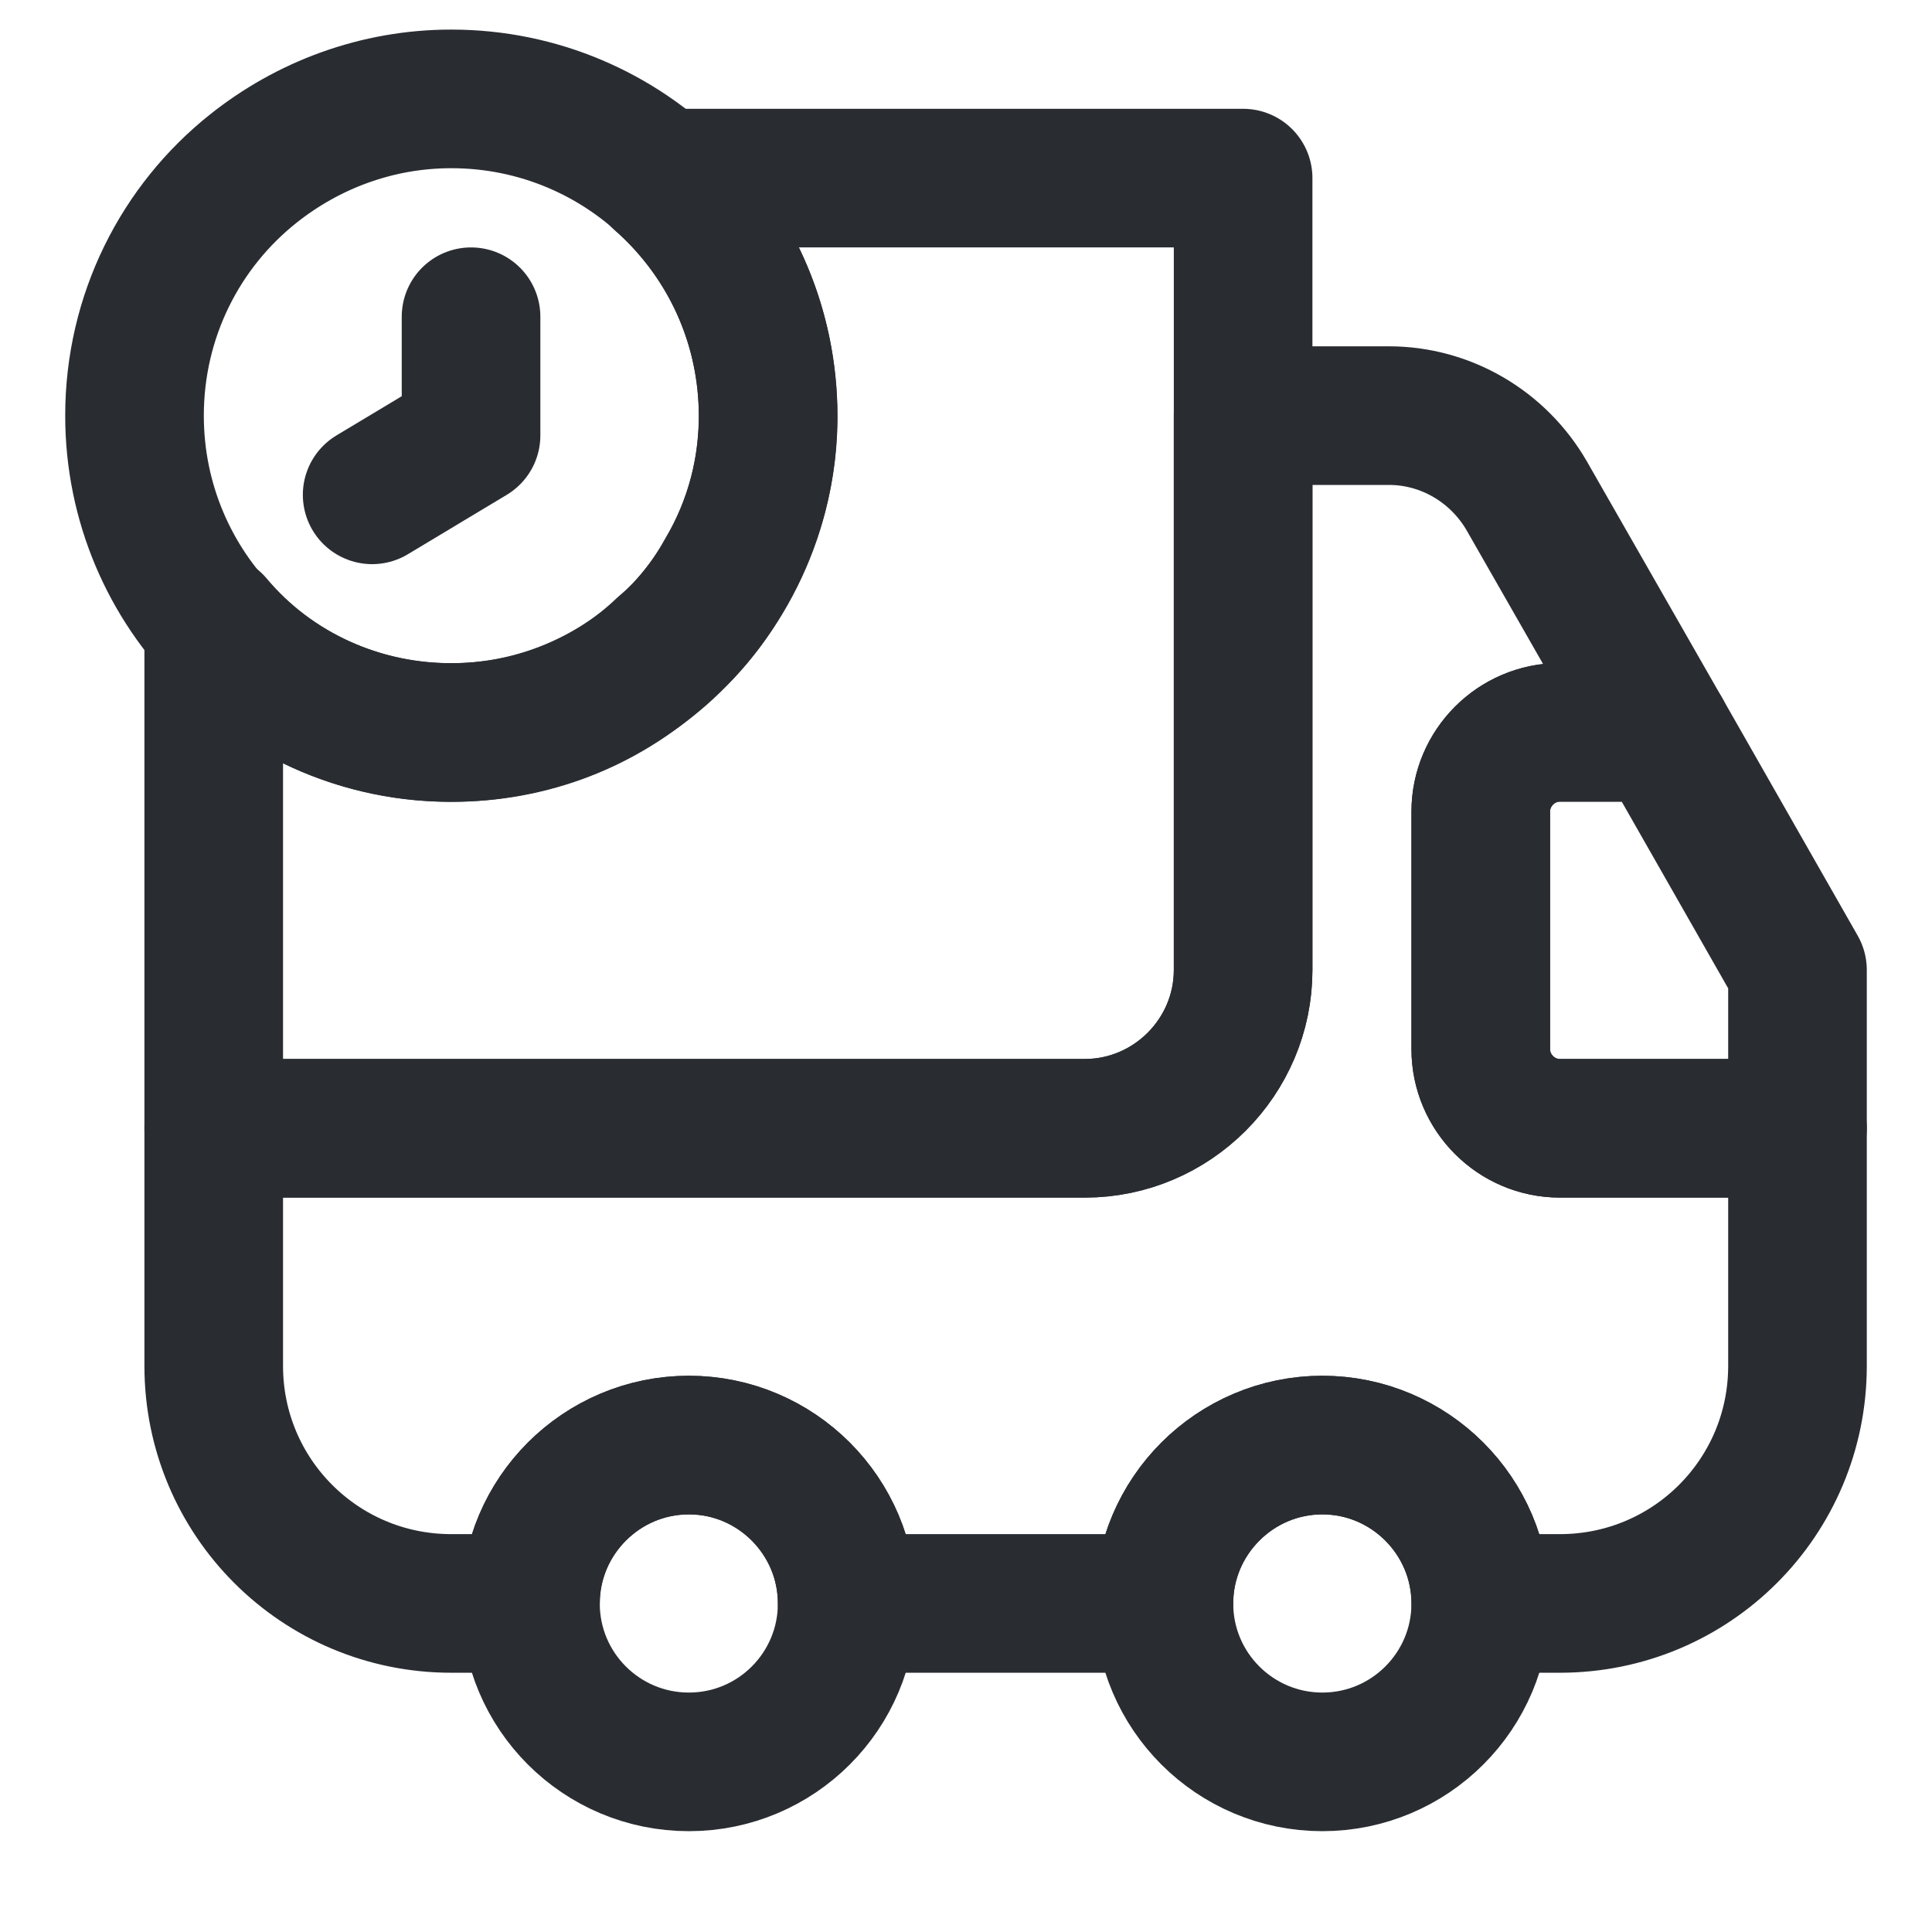 <svg width="16" height="16" viewBox="0 0 16 16" fill="none" xmlns="http://www.w3.org/2000/svg">
<path d="M10.295 1.475V8.033C10.295 8.754 9.705 9.344 8.984 9.344H1.77V5.161C2.249 5.731 2.983 6.085 3.797 6.066C4.459 6.052 5.056 5.797 5.502 5.37C5.705 5.2 5.875 4.984 6.006 4.747C6.243 4.347 6.374 3.875 6.361 3.383C6.341 2.616 6 1.941 5.469 1.475H10.295Z" stroke="#292D32" stroke-width="1.148" stroke-linecap="round" stroke-linejoin="round"/>
<path d="M14.886 9.344V11.312C14.886 12.4 14.007 13.279 12.918 13.279H12.263C12.263 12.558 11.672 11.967 10.951 11.967C10.23 11.967 9.639 12.558 9.639 13.279H7.016C7.016 12.558 6.426 11.967 5.705 11.967C4.983 11.967 4.393 12.558 4.393 13.279H3.737C2.649 13.279 1.77 12.4 1.77 11.312V9.344H8.984C9.705 9.344 10.295 8.754 10.295 8.033V3.442H11.502C11.974 3.442 12.407 3.698 12.643 4.105L13.764 6.065H12.918C12.558 6.065 12.263 6.361 12.263 6.721V8.689C12.263 9.049 12.558 9.344 12.918 9.344H14.886Z" stroke="#292D32" stroke-width="1.148" stroke-linecap="round" stroke-linejoin="round"/>
<path d="M5.705 14.591C6.429 14.591 7.016 14.004 7.016 13.279C7.016 12.555 6.429 11.968 5.705 11.968C4.98 11.968 4.393 12.555 4.393 13.279C4.393 14.004 4.98 14.591 5.705 14.591Z" stroke="#292D32" stroke-width="1.148" stroke-linecap="round" stroke-linejoin="round"/>
<path d="M10.951 14.591C11.675 14.591 12.263 14.004 12.263 13.279C12.263 12.555 11.675 11.968 10.951 11.968C10.227 11.968 9.639 12.555 9.639 13.279C9.639 14.004 10.227 14.591 10.951 14.591Z" stroke="#292D32" stroke-width="1.148" stroke-linecap="round" stroke-linejoin="round"/>
<path d="M14.886 8.033V9.344H12.918C12.558 9.344 12.263 9.049 12.263 8.689V6.721C12.263 6.361 12.558 6.065 12.918 6.065H13.764L14.886 8.033Z" stroke="#292D32" stroke-width="1.148" stroke-linecap="round" stroke-linejoin="round"/>
<path d="M6.361 3.442C6.361 4.229 6.013 4.931 5.469 5.41C5.003 5.816 4.4 6.066 3.737 6.066C2.288 6.066 1.114 4.892 1.114 3.442C1.114 2.616 1.495 1.875 2.098 1.396C2.55 1.036 3.121 0.819 3.737 0.819C5.187 0.819 6.361 1.993 6.361 3.442Z" stroke="#292D32" stroke-width="1.148" stroke-miterlimit="10" stroke-linecap="round" stroke-linejoin="round"/>
<path d="M3.901 2.623V3.606L3.082 4.098" stroke="#292D32" stroke-width="1.148" stroke-miterlimit="10" stroke-linecap="round" stroke-linejoin="round"/>
</svg>

